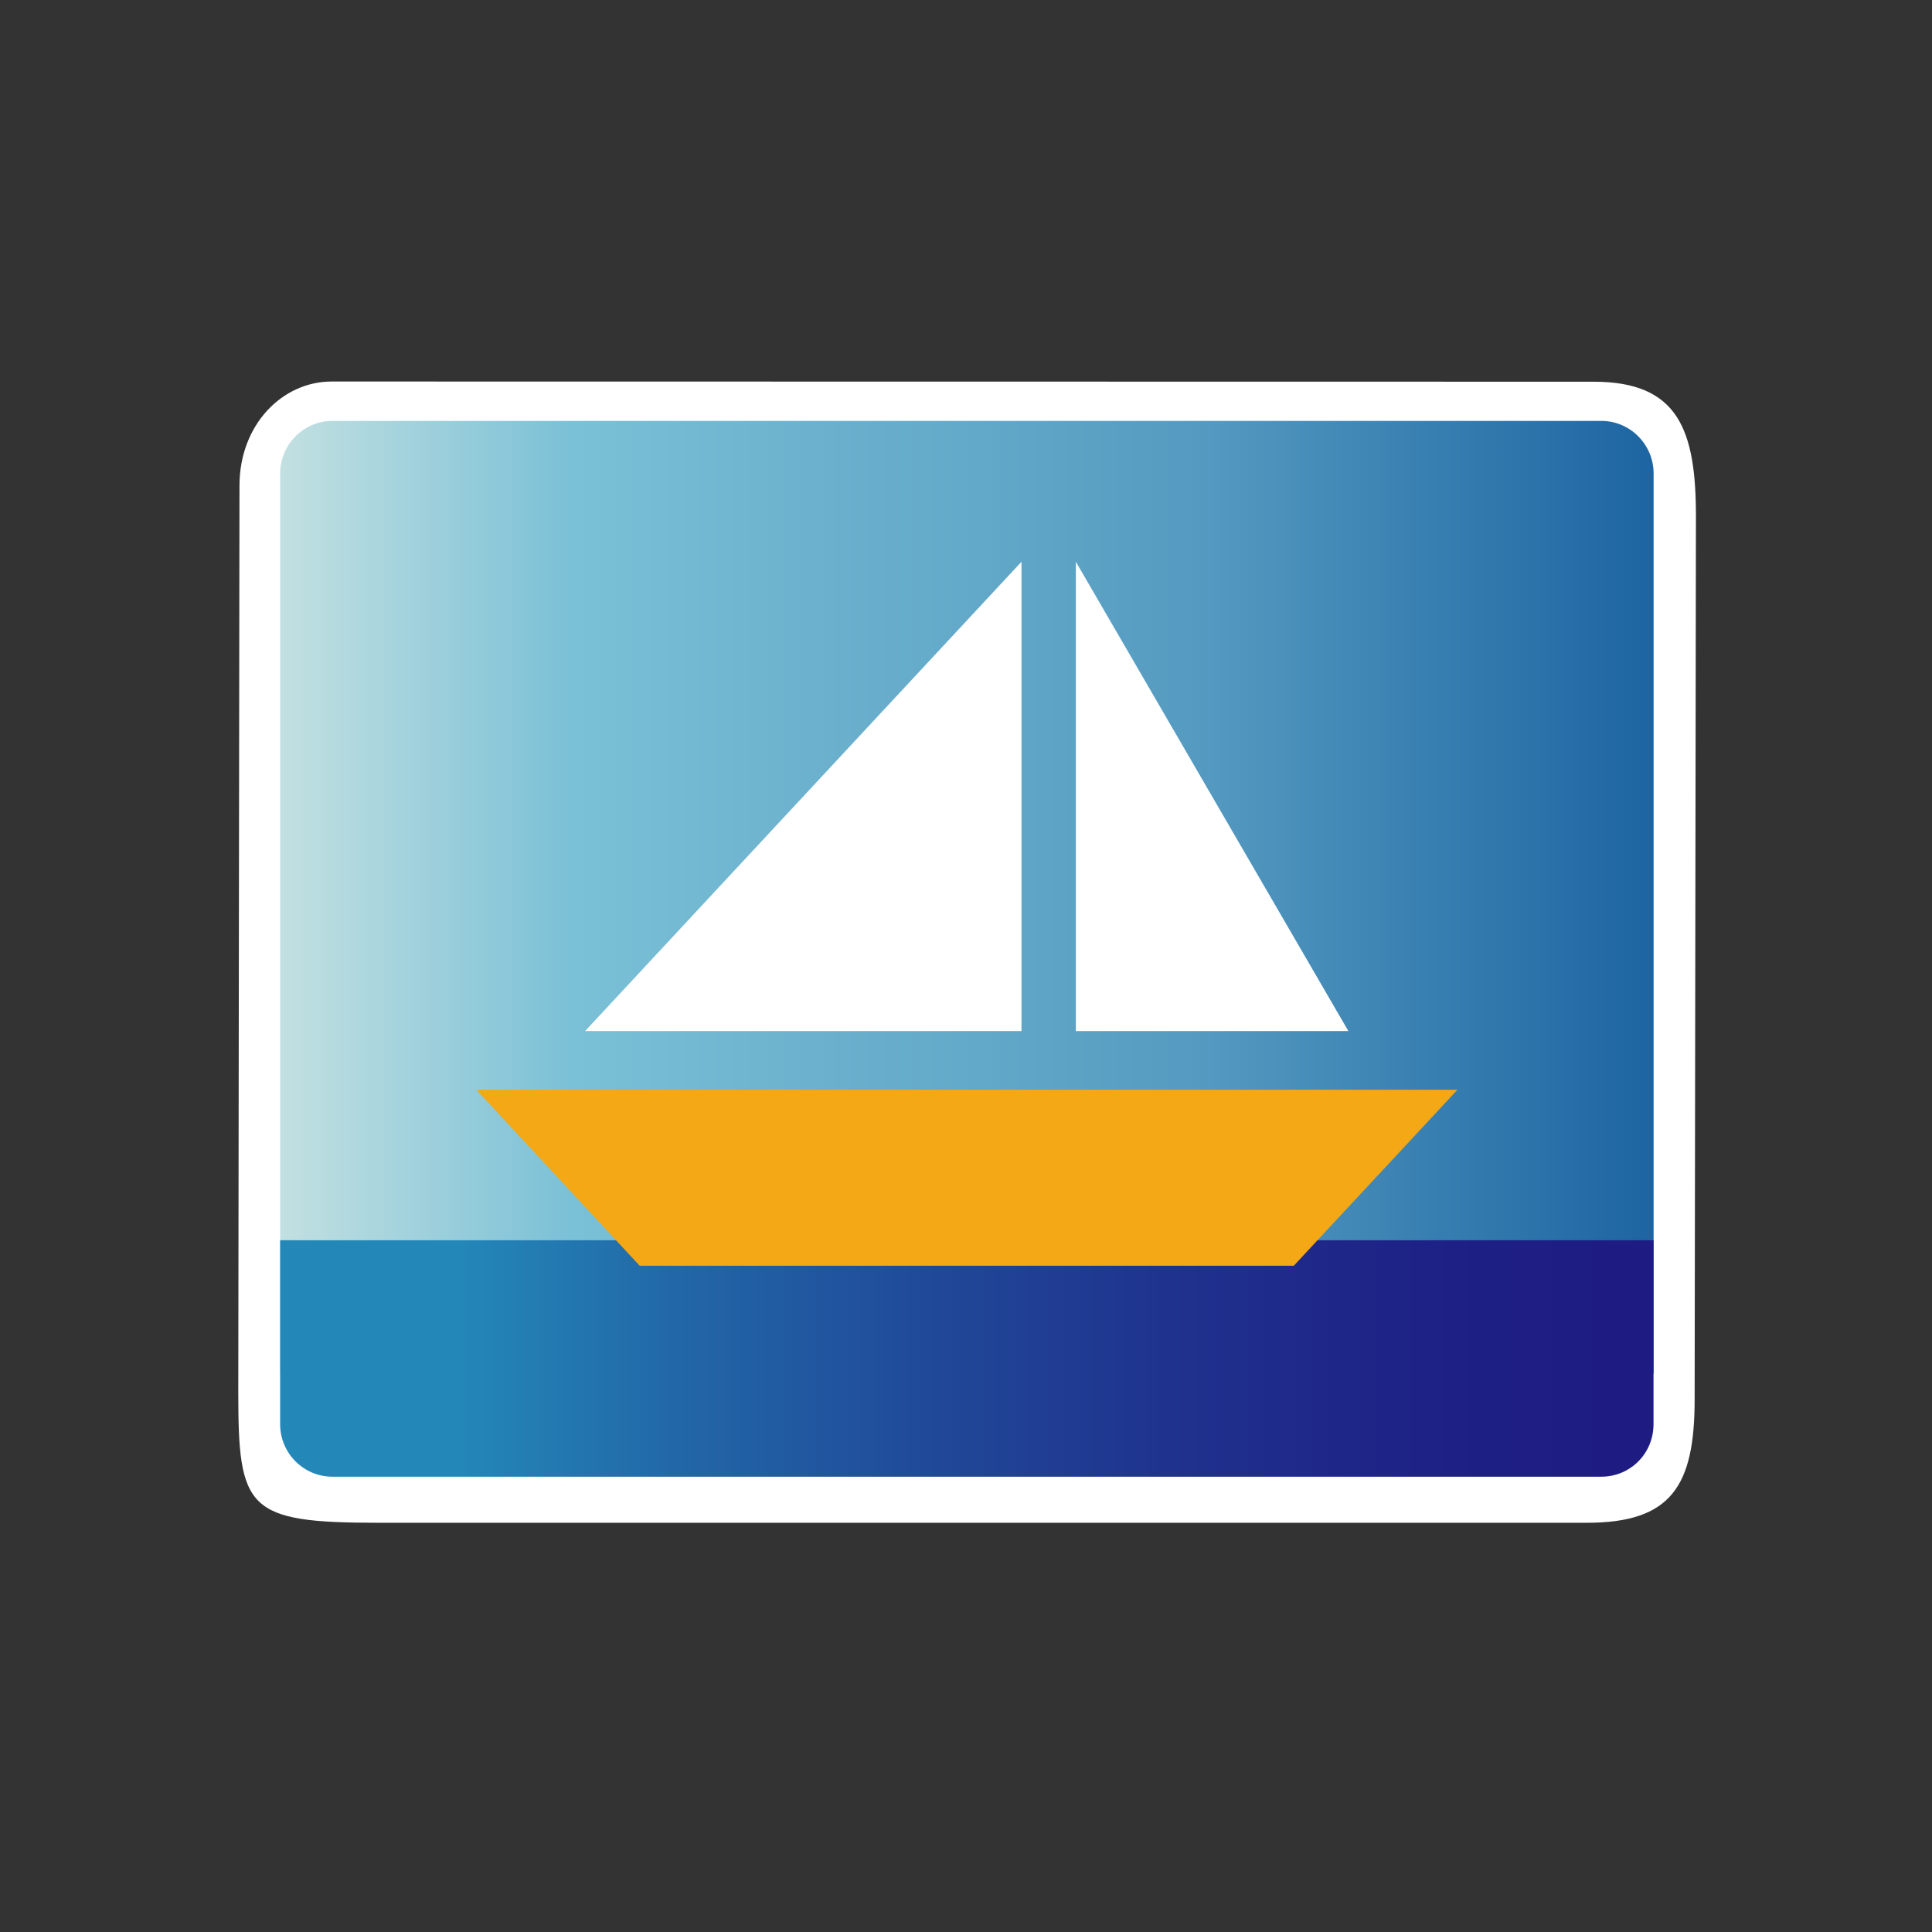 <?xml version="1.0" encoding="UTF-8"?>
<!DOCTYPE svg PUBLIC "-//W3C//DTD SVG 1.1 Tiny//EN" "http://www.w3.org/Graphics/SVG/1.1/DTD/svg11-tiny.dtd">
<svg baseProfile="tiny" version="1.0" xmlns="http://www.w3.org/2000/svg" xmlns:xlink="http://www.w3.org/1999/xlink" width="100%" height="100%" viewBox="0 0 21 21">
<rect x="0" y="0" width="21" height="21" fill="#333333" stroke="none"/>
<g>
<g>
<g>
<path fill="#FFFFFF" d="M3.605,4.147c-0.536,0-1.002,0.468-1.002,1.133L2.59,15.13c0,1.279,0.091,1.422,1.529,1.422h13.128     c0.92,0,1.173-0.4,1.173-1.342l0.014-9.598c0-0.938-0.19-1.463-1.111-1.463L4.26,4.147H3.605z"/>
<linearGradient id="XMLID_3_" gradientUnits="userSpaceOnUse" x1="3.045" y1="9.763" x2="17.974" y2="9.763">
<stop offset="0" style="stop-color:#C2E0E1"/>
<stop offset="0.214" style="stop-color:#7AC0D6"/>
<stop offset="0.665" style="stop-color:#559BC1"/>
<stop offset="1" style="stop-color:#1D65A2"/>
</linearGradient>
<path fill="url(#XMLID_3_)" d="M17.406,4.575H3.613l0,0c-0.314,0-0.568,0.259-0.568,0.571v9.785     c-0.029,0.026,14.908,0.026,14.929,0V5.146C17.974,4.834,17.721,4.575,17.406,4.575z"/>
</g>
<linearGradient id="XMLID_4_" gradientUnits="userSpaceOnUse" x1="3.045" y1="14.767" x2="17.974" y2="14.767">
<stop offset="0" style="stop-color:#2387B8"/>
<stop offset="0.012" style="stop-color:#2387B8"/>
<stop offset="0.13" style="stop-color:#2387B8"/>
<stop offset="0.284" style="stop-color:#2268A8"/>
<stop offset="0.484" style="stop-color:#204798"/>
<stop offset="0.675" style="stop-color:#1F2F8C"/>
<stop offset="0.852" style="stop-color:#1E2085"/>
<stop offset="1" style="stop-color:#1E1B82"/>
</linearGradient>
<path fill="url(#XMLID_4_)" d="M3.045,13.481v1.999c0,0.315,0.254,0.571,0.568,0.571h13.793c0.314,0,0.567-0.251,0.567-0.571    v-1.999H3.045z"/>
<polygon fill="#F4A816" points="6.953,13.758 5.177,11.845 15.842,11.845 14.063,13.758   "/>
<polygon fill="#FFFFFF" points="11.103,11.207 11.103,6.106 6.36,11.207   "/>
<polygon fill="#FFFFFF" points="11.694,6.106 14.656,11.207 11.694,11.207   "/>
</g>
<rect fill="none" width="21" height="21"/>
</g>
</svg>

